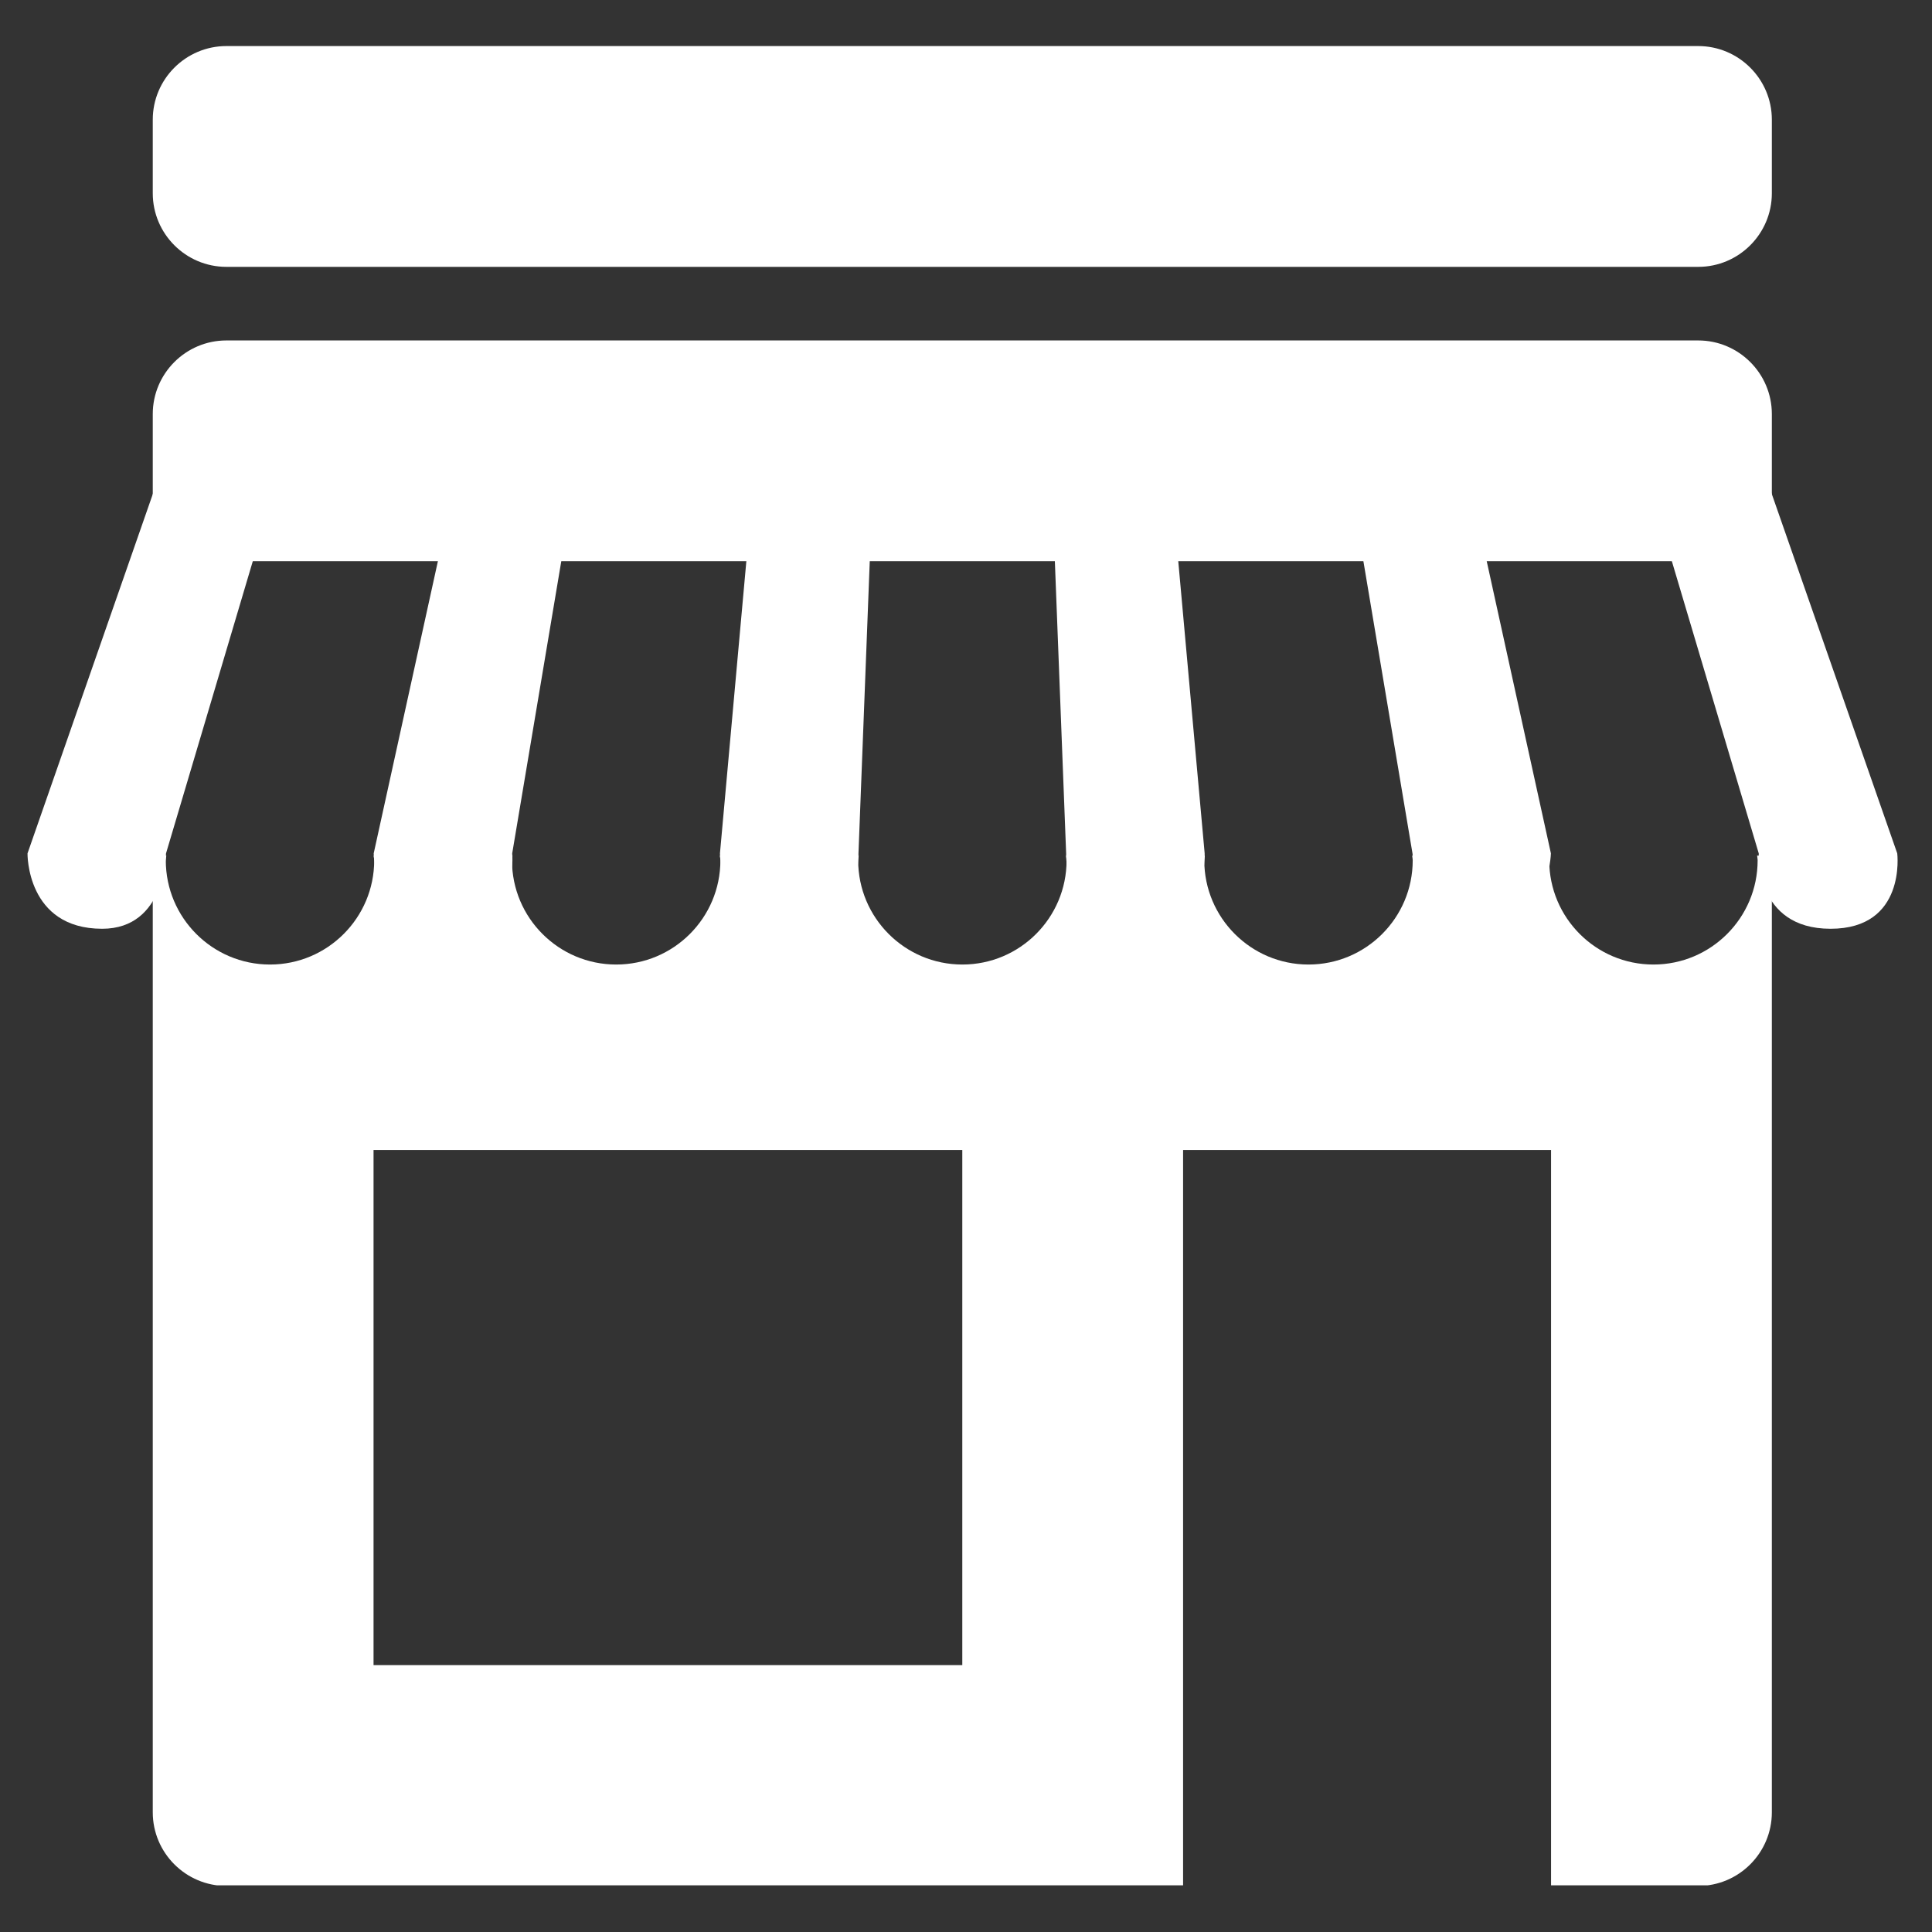 <svg xmlns="http://www.w3.org/2000/svg" xmlns:xlink="http://www.w3.org/1999/xlink" width="500" viewBox="0 0 375 375" height="500" preserveAspectRatio="xMidYMid meet"><rect x="0" y="0" width="375" height="375" fill="#333333" stroke="none"/><defs><clipPath id="a490f786e5"><path d="M 29 8.941 L 344 8.941 L 344 52 L 29 52 Z M 29 8.941 " clip-rule="nonzero"></path></clipPath><clipPath id="bbbde75501"><path d="M 29 166 L 344 166 L 344 365.941 L 29 365.941 Z M 29 166 " clip-rule="nonzero"></path></clipPath></defs><g clip-path="url(#a490f786e5)"><path fill="#ffffff" d="M 43.938 51.797 C 36.066 51.797 29.652 45.383 29.652 37.512 L 29.652 23.227 C 29.652 15.355 36.066 8.941 43.938 8.941 L 329.629 8.941 C 337.5 8.941 343.914 15.355 343.914 23.227 L 343.914 37.512 C 343.914 45.383 337.5 51.797 329.629 51.797 Z M 43.938 51.797 " fill-opacity="1" fill-rule="nonzero"></path></g><path fill="#ffffff" d="M 30.094 94.648 L 5.34 165.645 C 5.34 165.645 5.098 180.273 19.836 180.273 C 32.195 180.273 32.223 165.645 32.223 165.645 L 53.309 94.648 Z M 30.094 94.648 " fill-opacity="1" fill-rule="nonzero"></path><path fill="#ffffff" d="M 88.133 94.648 L 72.535 165.645 C 72.535 165.645 72.676 180.273 86.789 180.273 C 100.902 180.273 99.418 165.645 99.418 165.645 L 111.344 94.648 Z M 88.133 94.648 " fill-opacity="1" fill-rule="nonzero"></path><path fill="#ffffff" d="M 146.156 94.648 L 139.742 165.645 C 139.742 165.645 139.914 180.273 153.527 180.273 C 167.141 180.273 166.629 165.645 166.629 165.645 L 169.371 94.648 Z M 146.156 94.648 " fill-opacity="1" fill-rule="nonzero"></path><path fill="#ffffff" d="M 204.195 94.648 L 206.938 165.645 C 206.938 165.645 206.438 180.273 220.48 180.273 C 234.523 180.273 233.824 165.645 233.824 165.645 L 227.41 94.648 Z M 204.195 94.648 " fill-opacity="1" fill-rule="nonzero"></path><path fill="#ffffff" d="M 262.234 94.648 L 274.164 165.645 C 274.164 165.645 275.164 180.273 288.332 180.273 C 300.602 180.273 301.031 165.645 301.031 165.645 L 285.434 94.648 Z M 262.234 94.648 " fill-opacity="1" fill-rule="nonzero"></path><path fill="#ffffff" d="M 320.258 94.648 L 341.371 165.645 C 341.371 165.645 340.57 180.273 355.312 180.273 C 370.055 180.273 368.254 165.645 368.254 165.645 L 343.473 94.648 Z M 320.258 94.648 " fill-opacity="1" fill-rule="nonzero"></path><path fill="#ffffff" d="M 29.652 108.934 L 29.652 80.363 C 29.652 72.492 36.066 66.082 43.938 66.082 L 329.629 66.082 C 337.5 66.082 343.914 72.492 343.914 80.363 L 343.914 108.934 Z M 29.652 108.934 " fill-opacity="1" fill-rule="nonzero"></path><g clip-path="url(#bbbde75501)"><path fill="#ffffff" d="M 341.059 166.074 C 341.07 166.371 341.156 166.672 341.156 166.988 C 341.156 178.145 332.102 187.215 320.93 187.215 C 309.762 187.215 300.703 178.145 300.703 166.988 C 300.703 166.672 300.789 166.371 300.805 166.074 L 274.105 166.074 C 274.121 166.371 274.207 166.672 274.207 166.988 C 274.207 178.145 265.148 187.215 253.977 187.215 C 242.809 187.215 233.75 178.145 233.75 166.988 C 233.75 166.672 233.836 166.371 233.852 166.074 L 206.926 166.074 C 206.938 166.371 207.023 166.672 207.023 166.988 C 207.023 178.145 197.969 187.215 186.797 187.215 C 175.625 187.215 166.57 178.145 166.57 166.988 C 166.57 166.672 166.656 166.371 166.672 166.074 L 139.73 166.074 C 139.742 166.371 139.828 166.672 139.828 166.988 C 139.828 178.145 130.773 187.215 119.602 187.215 C 108.43 187.215 99.375 178.145 99.375 166.988 C 99.375 166.672 99.461 166.371 99.477 166.074 L 72.535 166.074 C 72.547 166.371 72.633 166.672 72.633 166.988 C 72.633 178.145 63.578 187.215 52.406 187.215 C 41.234 187.215 32.18 178.145 32.18 166.988 C 32.18 166.672 32.266 166.371 32.281 166.074 L 29.652 166.074 L 29.652 351.773 C 29.652 359.645 36.066 366.059 43.938 366.059 L 229.637 366.059 L 229.637 223.211 L 301.059 223.211 L 301.059 366.059 L 329.629 366.059 C 337.5 366.059 343.914 359.645 343.914 351.773 L 343.914 166.074 Z M 186.781 323.203 L 72.504 323.203 L 72.504 223.211 L 186.781 223.211 Z M 186.781 323.203 " fill-opacity="1" fill-rule="nonzero"></path></g></svg>
